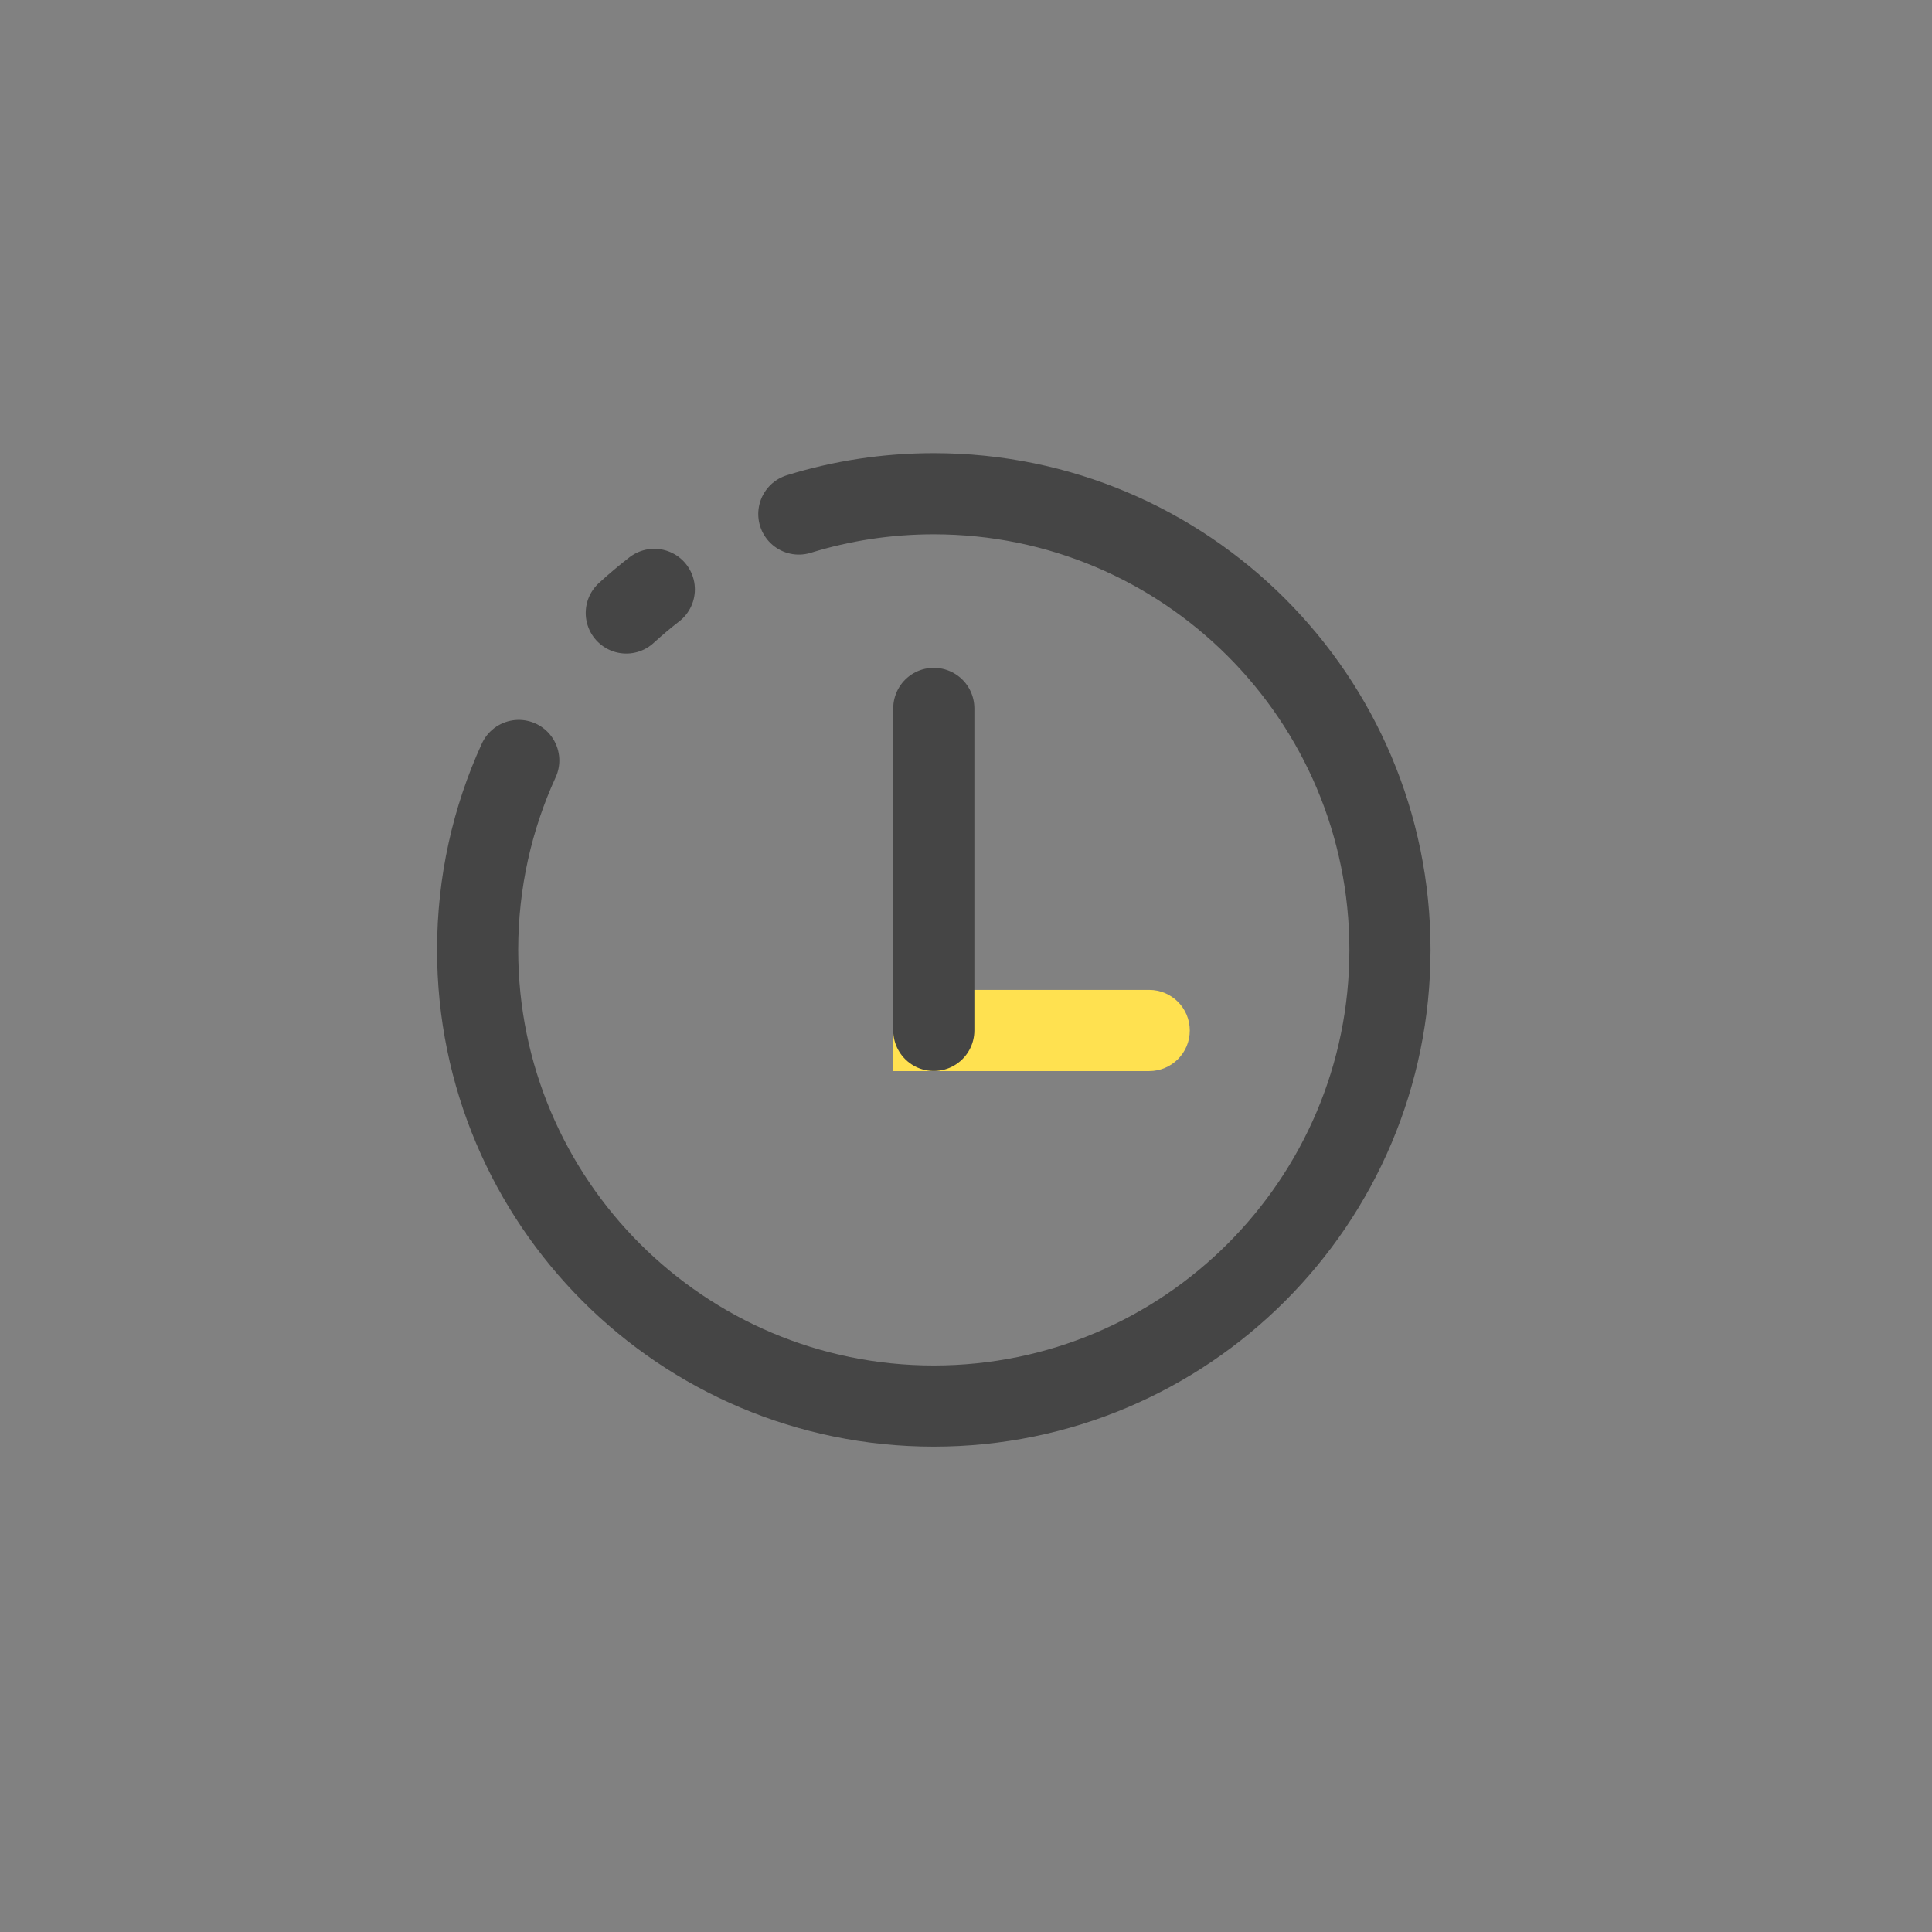 <?xml version="1.0" encoding="UTF-8"?>
<svg width="36px" height="36px" viewBox="0 0 36 36" version="1.1" xmlns="http://www.w3.org/2000/svg" xmlns:xlink="http://www.w3.org/1999/xlink">
    <rect x="0" y="0" width="36" height="36" fill="#808080" stroke="none"/>
    <!-- Generator: Sketch 58 (84663) - https://sketch.com -->
    <title>观影记录</title>
    <desc>Created with Sketch.</desc>
    <g id="页面-1" stroke="none" stroke-width="1" fill="none" fill-rule="evenodd">
        <g id="5.我的-普通用户备份" transform="translate(-13, -516)">
            <g id="观影记录" transform="translate(13, 516)">
                <rect id="矩形复制-20" fill="#FFFFFF" opacity="0.01" x="0" y="0" width="36" height="36"></rect>
                <g id="编组-19" transform="translate(8.9, 9.2)">
                    <path d="M3.292,1.782 C3.112,1.921 2.938,2.068 2.77,2.222 M0.766,4.97 C0.274,6.045 0,7.24 0,8.5 C0,13.194 3.806,17 8.5,17 L8.5,17 C13.194,17 17,13.194 17,8.5 C17,3.806 13.194,0 8.5,0 C7.624,0 6.78,0.132 5.985,0.378" id="形状" stroke="#454545" stroke-width="1.512" stroke-linecap="round"></path>
                    <path d="M7.737,9.245 L12.513,9.245 C12.931,9.245 13.27,9.583 13.27,10.002 C13.27,10.42 12.931,10.758 12.513,10.758 L7.737,10.758 L7.737,10.758 L7.737,9.245 Z" id="矩形" fill="#FFE150"></path>
                    <path d="M8.5,4 L8.5,10" id="路径-11" stroke="#454545" stroke-width="1.512" stroke-linecap="round"></path>
                </g>
            </g>
        </g>
    </g>
</svg>